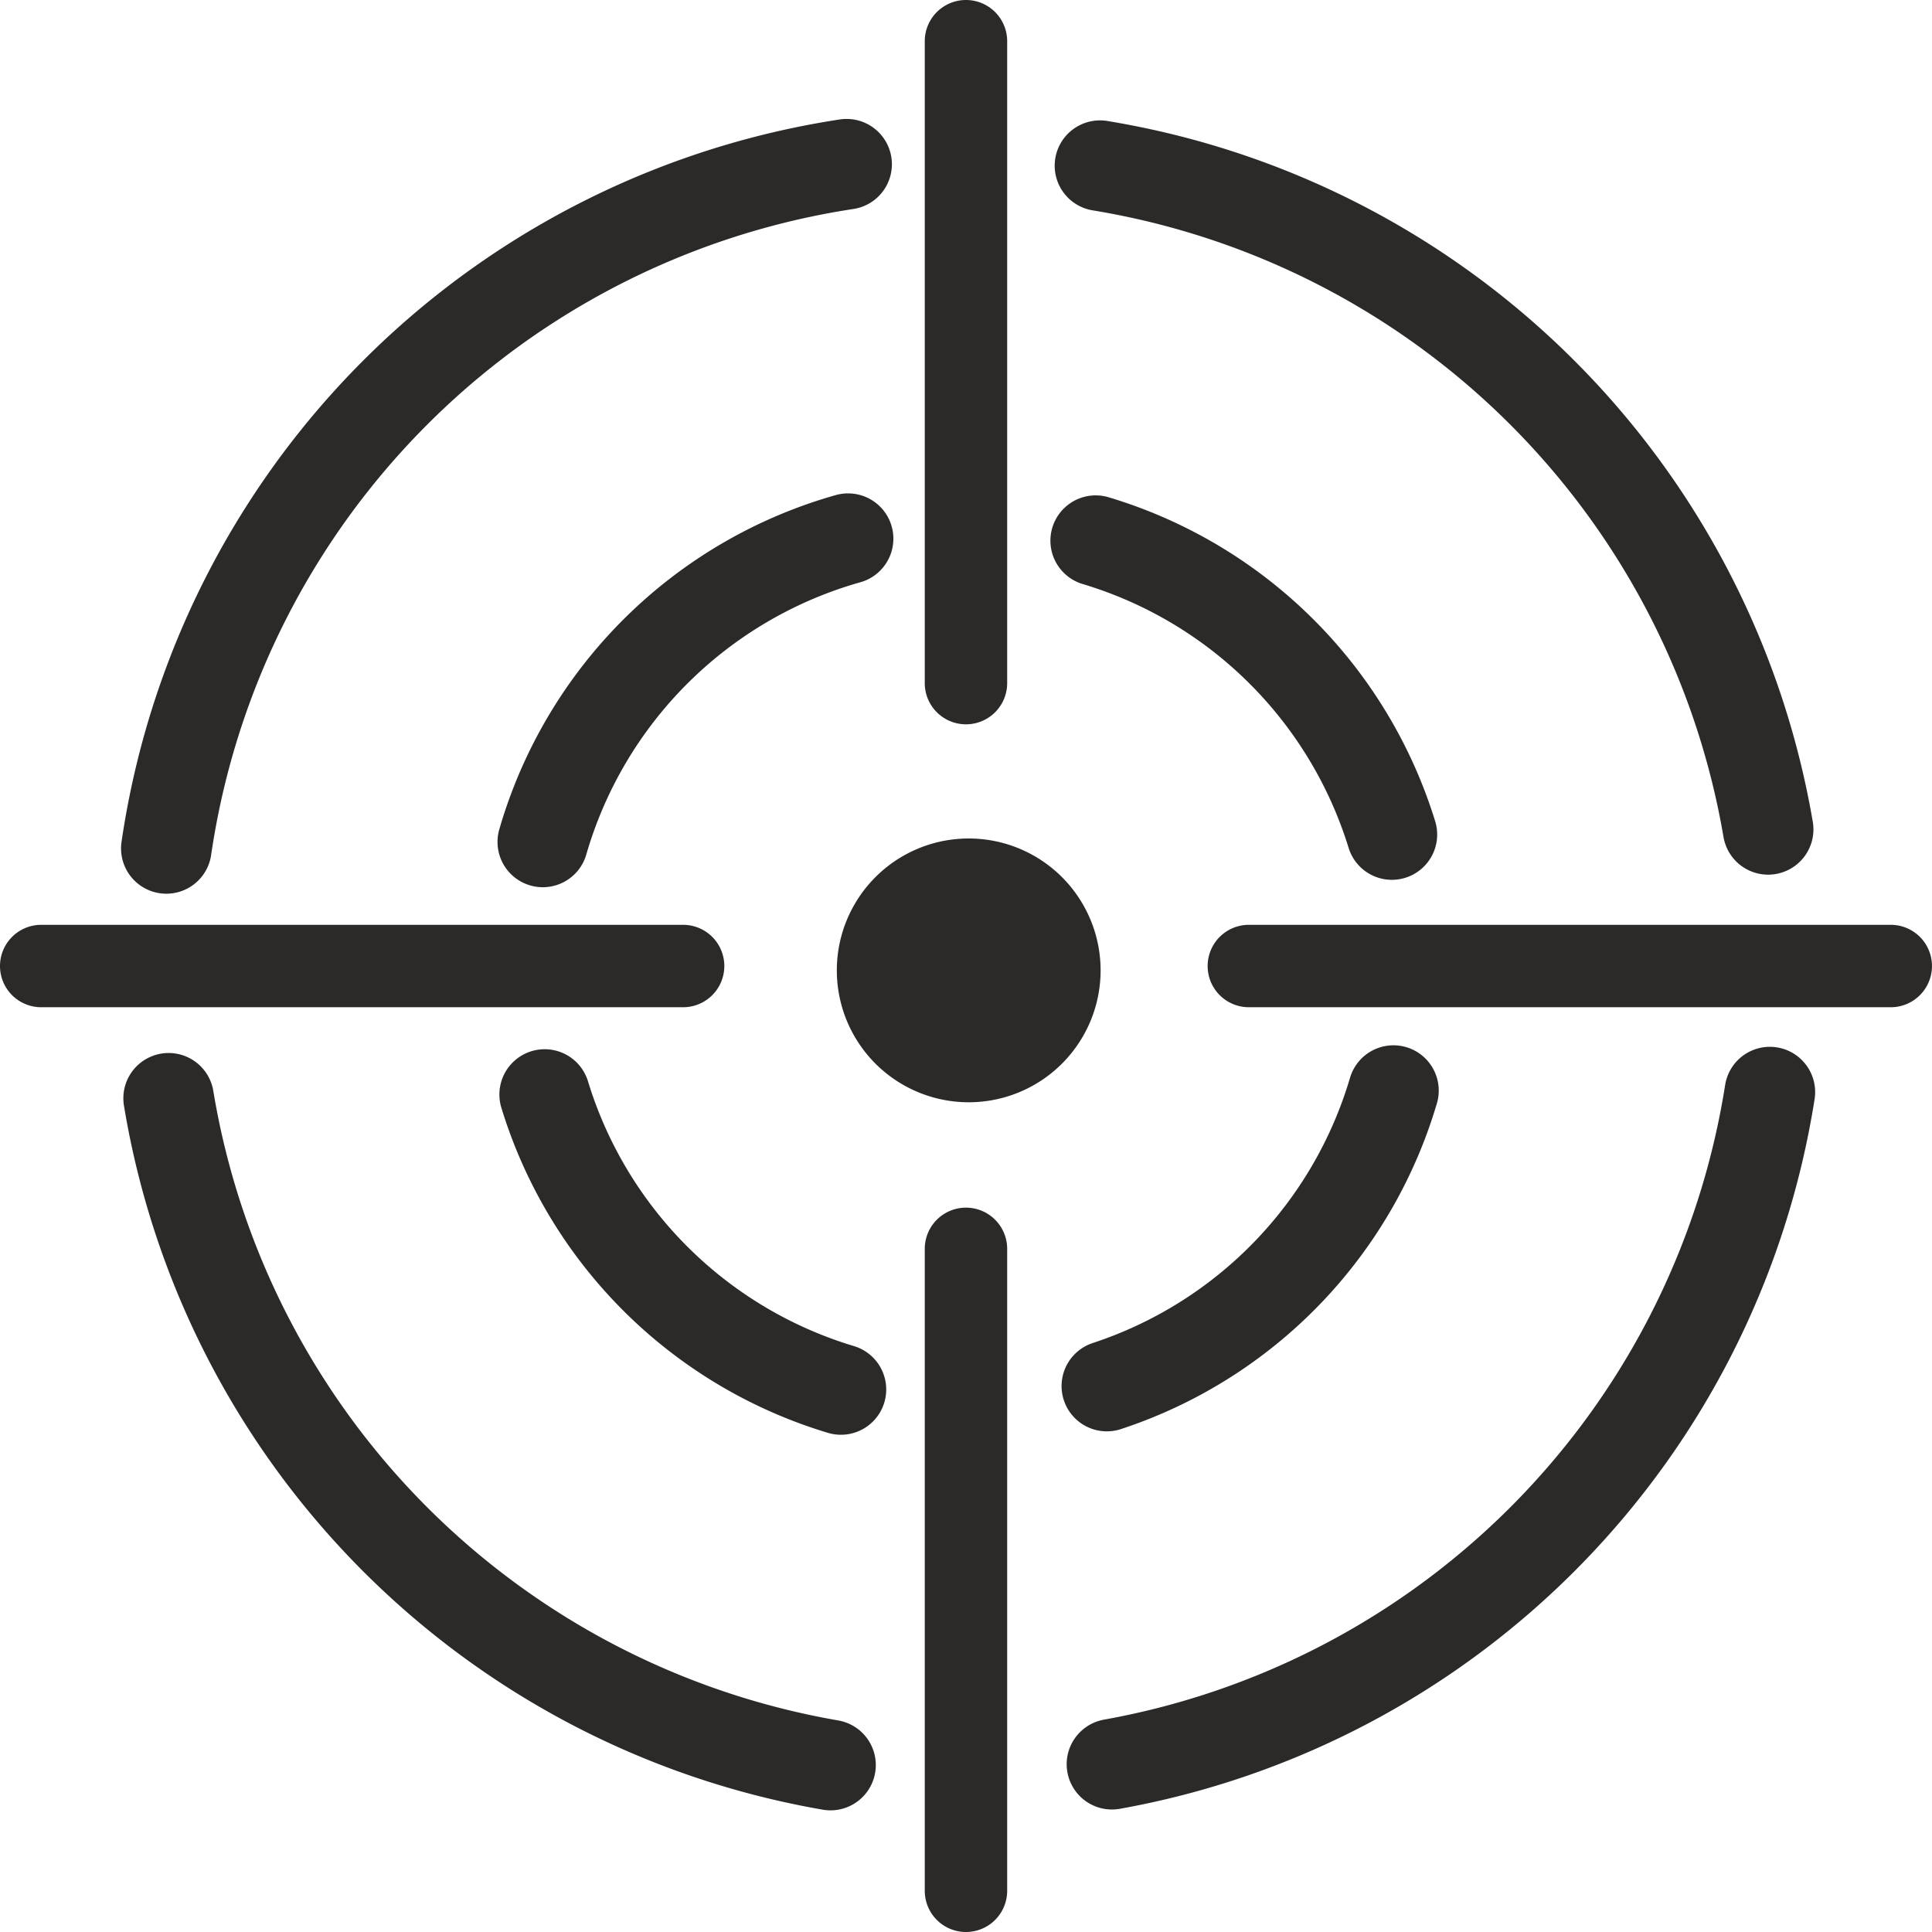 <svg width="64" height="64" viewBox="0 0 64 64" fill="none" xmlns="http://www.w3.org/2000/svg"><path d="M17.981 27.89a14.68 14.68 0 0 1 10.113-10.046" stroke="#2B2A29" stroke-width="3" stroke-miterlimit="22.926" stroke-linecap="round"/><path d="M36.296 17.91a14.678 14.678 0 0 1 9.812 9.735" stroke="#2B2A29" stroke-width="3" stroke-miterlimit="22.926" stroke-linecap="round"/><path d="M46.16 36.127a14.68 14.68 0 0 1-9.494 9.788" stroke="#2B2A29" stroke-width="3" stroke-miterlimit="22.926" stroke-linecap="round"/><path d="M27.857 46.028a14.68 14.68 0 0 1-9.814-9.771" stroke="#2B2A29" stroke-width="3" stroke-miterlimit="22.926" stroke-linecap="round"/><path d="M32.09 36.136a3.99 3.99 0 1 0 0-7.982 3.99 3.99 0 0 0 0 7.982z" fill="#2B2A29" stroke="#2B2A29" stroke-width="0.756" stroke-miterlimit="22.926"/><path d="M5.51 28.105A26.864 26.864 0 0 1 28.045 5.44" stroke="#2B2A29" stroke-width="3" stroke-miterlimit="22.926" stroke-linecap="round"/><path d="M36.438 5.488a26.864 26.864 0 0 1 22.134 21.986" stroke="#2B2A29" stroke-width="3" stroke-miterlimit="22.926" stroke-linecap="round"/><path d="M58.629 36.177a26.864 26.864 0 0 1-21.794 22.265" stroke="#2B2A29" stroke-width="3" stroke-miterlimit="22.926" stroke-linecap="round"/><path d="M27.512 58.47A26.864 26.864 0 0 1 5.586 36.382" stroke="#2B2A29" stroke-width="3" stroke-miterlimit="22.926" stroke-linecap="round"/><path d="M33.364 41.37a1.365 1.365 0 1 0-2.73 0v21.265a1.365 1.365 0 1 0 2.73 0V41.37z" fill="#2B2A29"/><path d="M33.364 1.365a1.365 1.365 0 1 0-2.73 0v21.264a1.365 1.365 0 1 0 2.73 0V1.365z" fill="#2B2A29"/><path d="M41.37 30.636a1.365 1.365 0 1 0 0 2.73h21.264a1.365 1.365 0 1 0 0-2.73H41.37z" fill="#2B2A29"/><path d="M1.365 30.636a1.365 1.365 0 1 0 0 2.73h21.264a1.365 1.365 0 1 0 0-2.73H1.365z" fill="#2B2A29"/></svg>